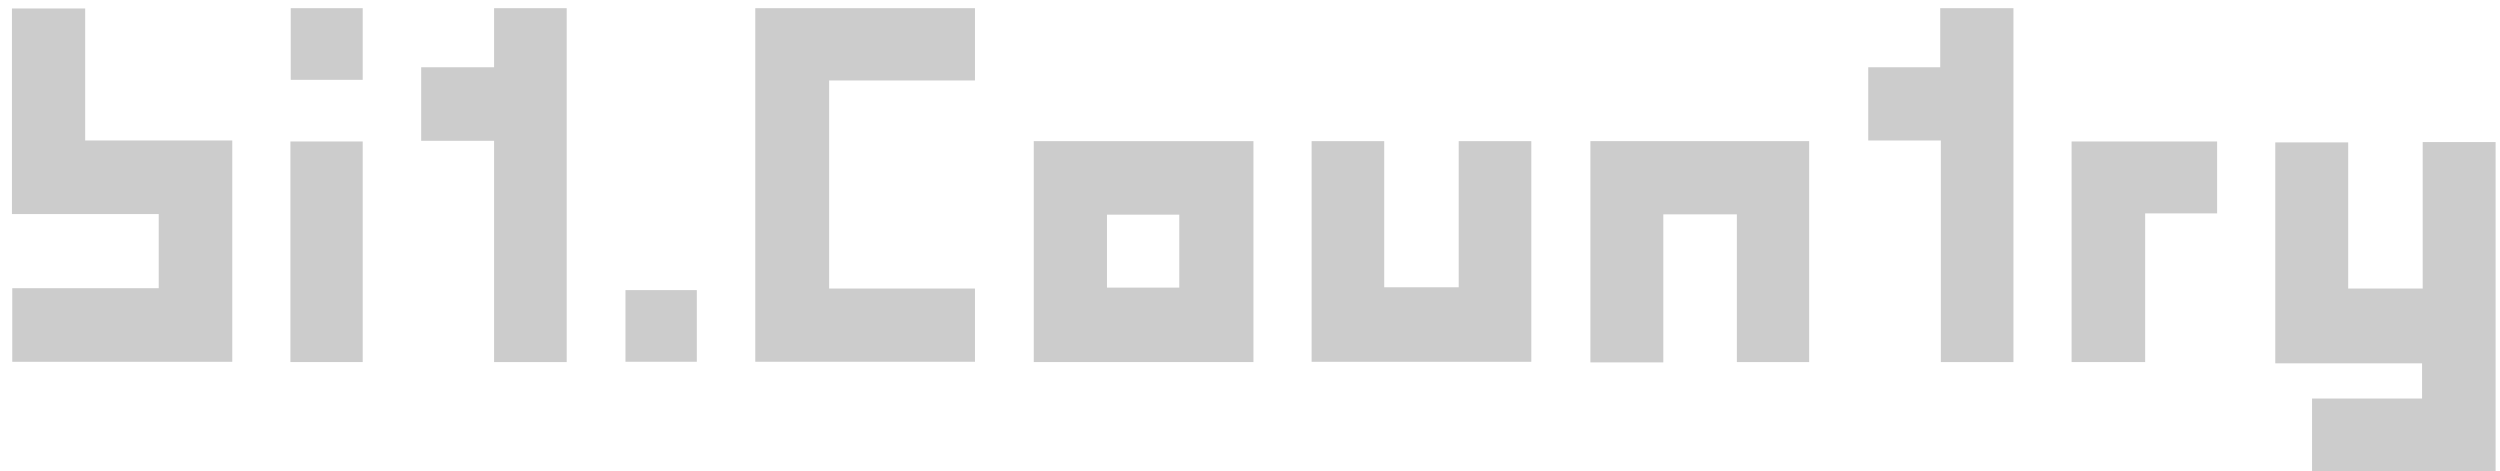<svg xmlns="http://www.w3.org/2000/svg" width="795.4" height="150" viewBox="0 0 795.4 150"><path d="M723.9,115.6V45.3h23.2V91.8h23.7V45.2H794V150H735.6V126.8h35V115.6Z" fill="#ccc"/><path d="M3.9,91.7H50.5V68.1H3.8V2.7H27.1v42H73.9v70.4H3.9Z" fill="#ccc"/><path d="M240.3,115.1V2.6h69.9v23H263.8V91.8h46.4v23.3Z" fill="#ccc"/><path d="M398.8,115.2H328.9V44.9h69.9ZM352.2,91.5h23V68.3h-23Z" fill="#ccc"/><path d="M417.3,44.9h23.1V91.4h23.7V44.9h23.1v70.2H417.3Z" fill="#ccc"/><path d="M529.2,115.3H506V44.9h69.6v70.3h-23v-47H529.2Z" fill="#ccc"/><path d="M157.2,21.4V2.6h23.1V115.2H157.2V44.8H134V21.4Z" fill="#ccc"/><path d="M617.5,44.7H594.4V21.4h22.9V2.6h23.3V115.2H617.5Z" fill="#ccc"/><path d="M682.5,115.2H659.1V45h46.3V67.9H682.5Z" fill="#ccc"/><path d="M115.4,115.2h-23V45h23Z" fill="#ccc"/><path d="M92.5,2.6h22.9V25.4H92.5Z" fill="#ccc"/><path d="M221.7,115.1H199V92.3h22.7Z" fill="#ccc"/></svg>